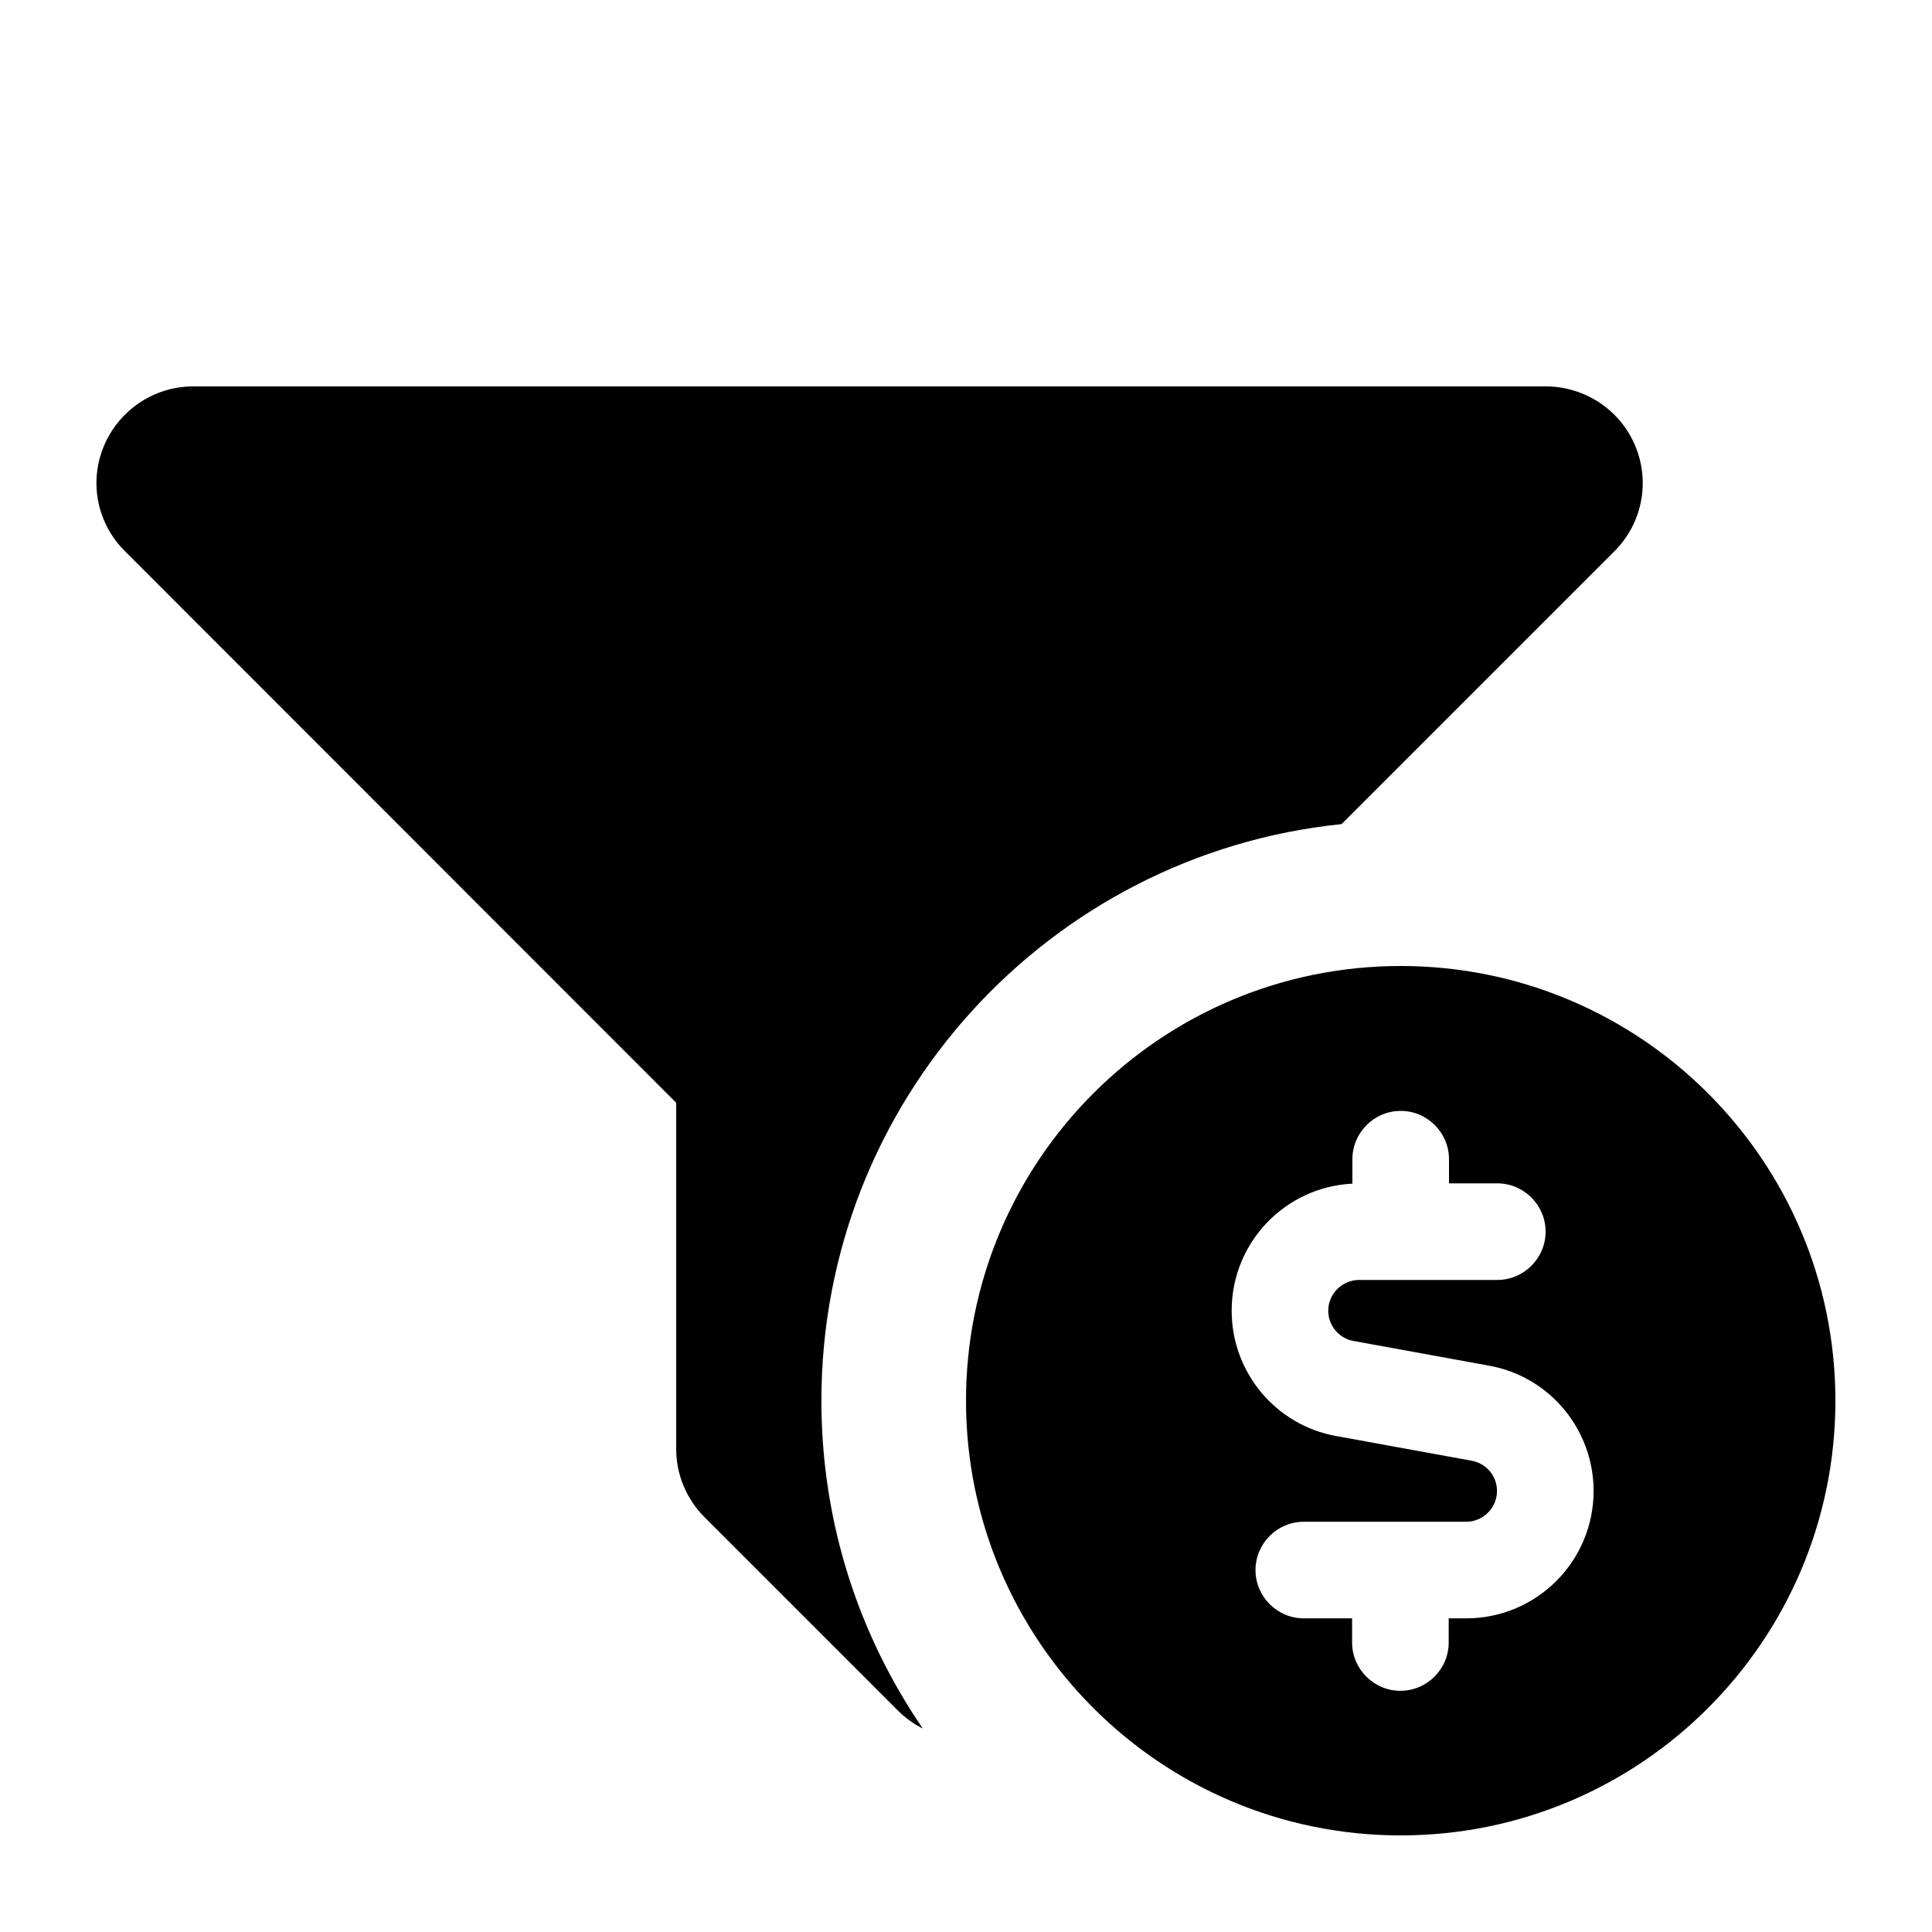 <svg xmlns="http://www.w3.org/2000/svg" viewBox="0 0 640 640"><!--! Font Awesome Free 7.0.1 by @fontawesome - https://fontawesome.com License - https://fontawesome.com/license/free (Icons: CC BY 4.0, Fonts: SIL OFL 1.1, Code: MIT License) Copyright 2025 Fonticons, Inc.--><path fill="currentColor" d="M64 128c-12.9 0-24.6 7.8-29.6 19.8s-2.2 25.7 7 34.8L224 365.3V480c0 8.5 3.4 16.6 9.4 22.6l64 64c2.5 2.5 5.3 4.5 8.3 6-21.2-30.9-33.6-68.3-33.6-108.6 0-99.4 75.5-181.1 172.3-191l90.4-90.4c9.2-9.2 11.9-22.9 6.9-34.9S524.9 128 512 128zm544 336c0-79.5-64.5-144-144-144s-144 64.5-144 144 64.5 144 144 144 144-64.5 144-144m-160-80c0-8.8 7.2-16 16-16s16 7.2 16 16v8h16c8.8 0 16 7.2 16 16s-7.2 16-16 16h-45.8c-5.6 0-10.2 4.6-10.2 10.2 0 4.9 3.5 9.1 8.3 10l45 8.2c20 3.6 34.6 21.1 34.6 41.5 0 23.3-18.9 42.2-42.2 42.2h-5.8v8c0 8.8-7.2 16-16 16s-16-7.2-16-16v-8h-16c-8.8 0-16-7.2-16-16s7.2-16 16-16h53.8c5.6 0 10.2-4.6 10.2-10.2 0-4.9-3.5-9.1-8.3-10l-45-8.2c-20-3.6-34.6-21.1-34.6-41.5 0-22.6 17.7-41 40-42.1z"/></svg>